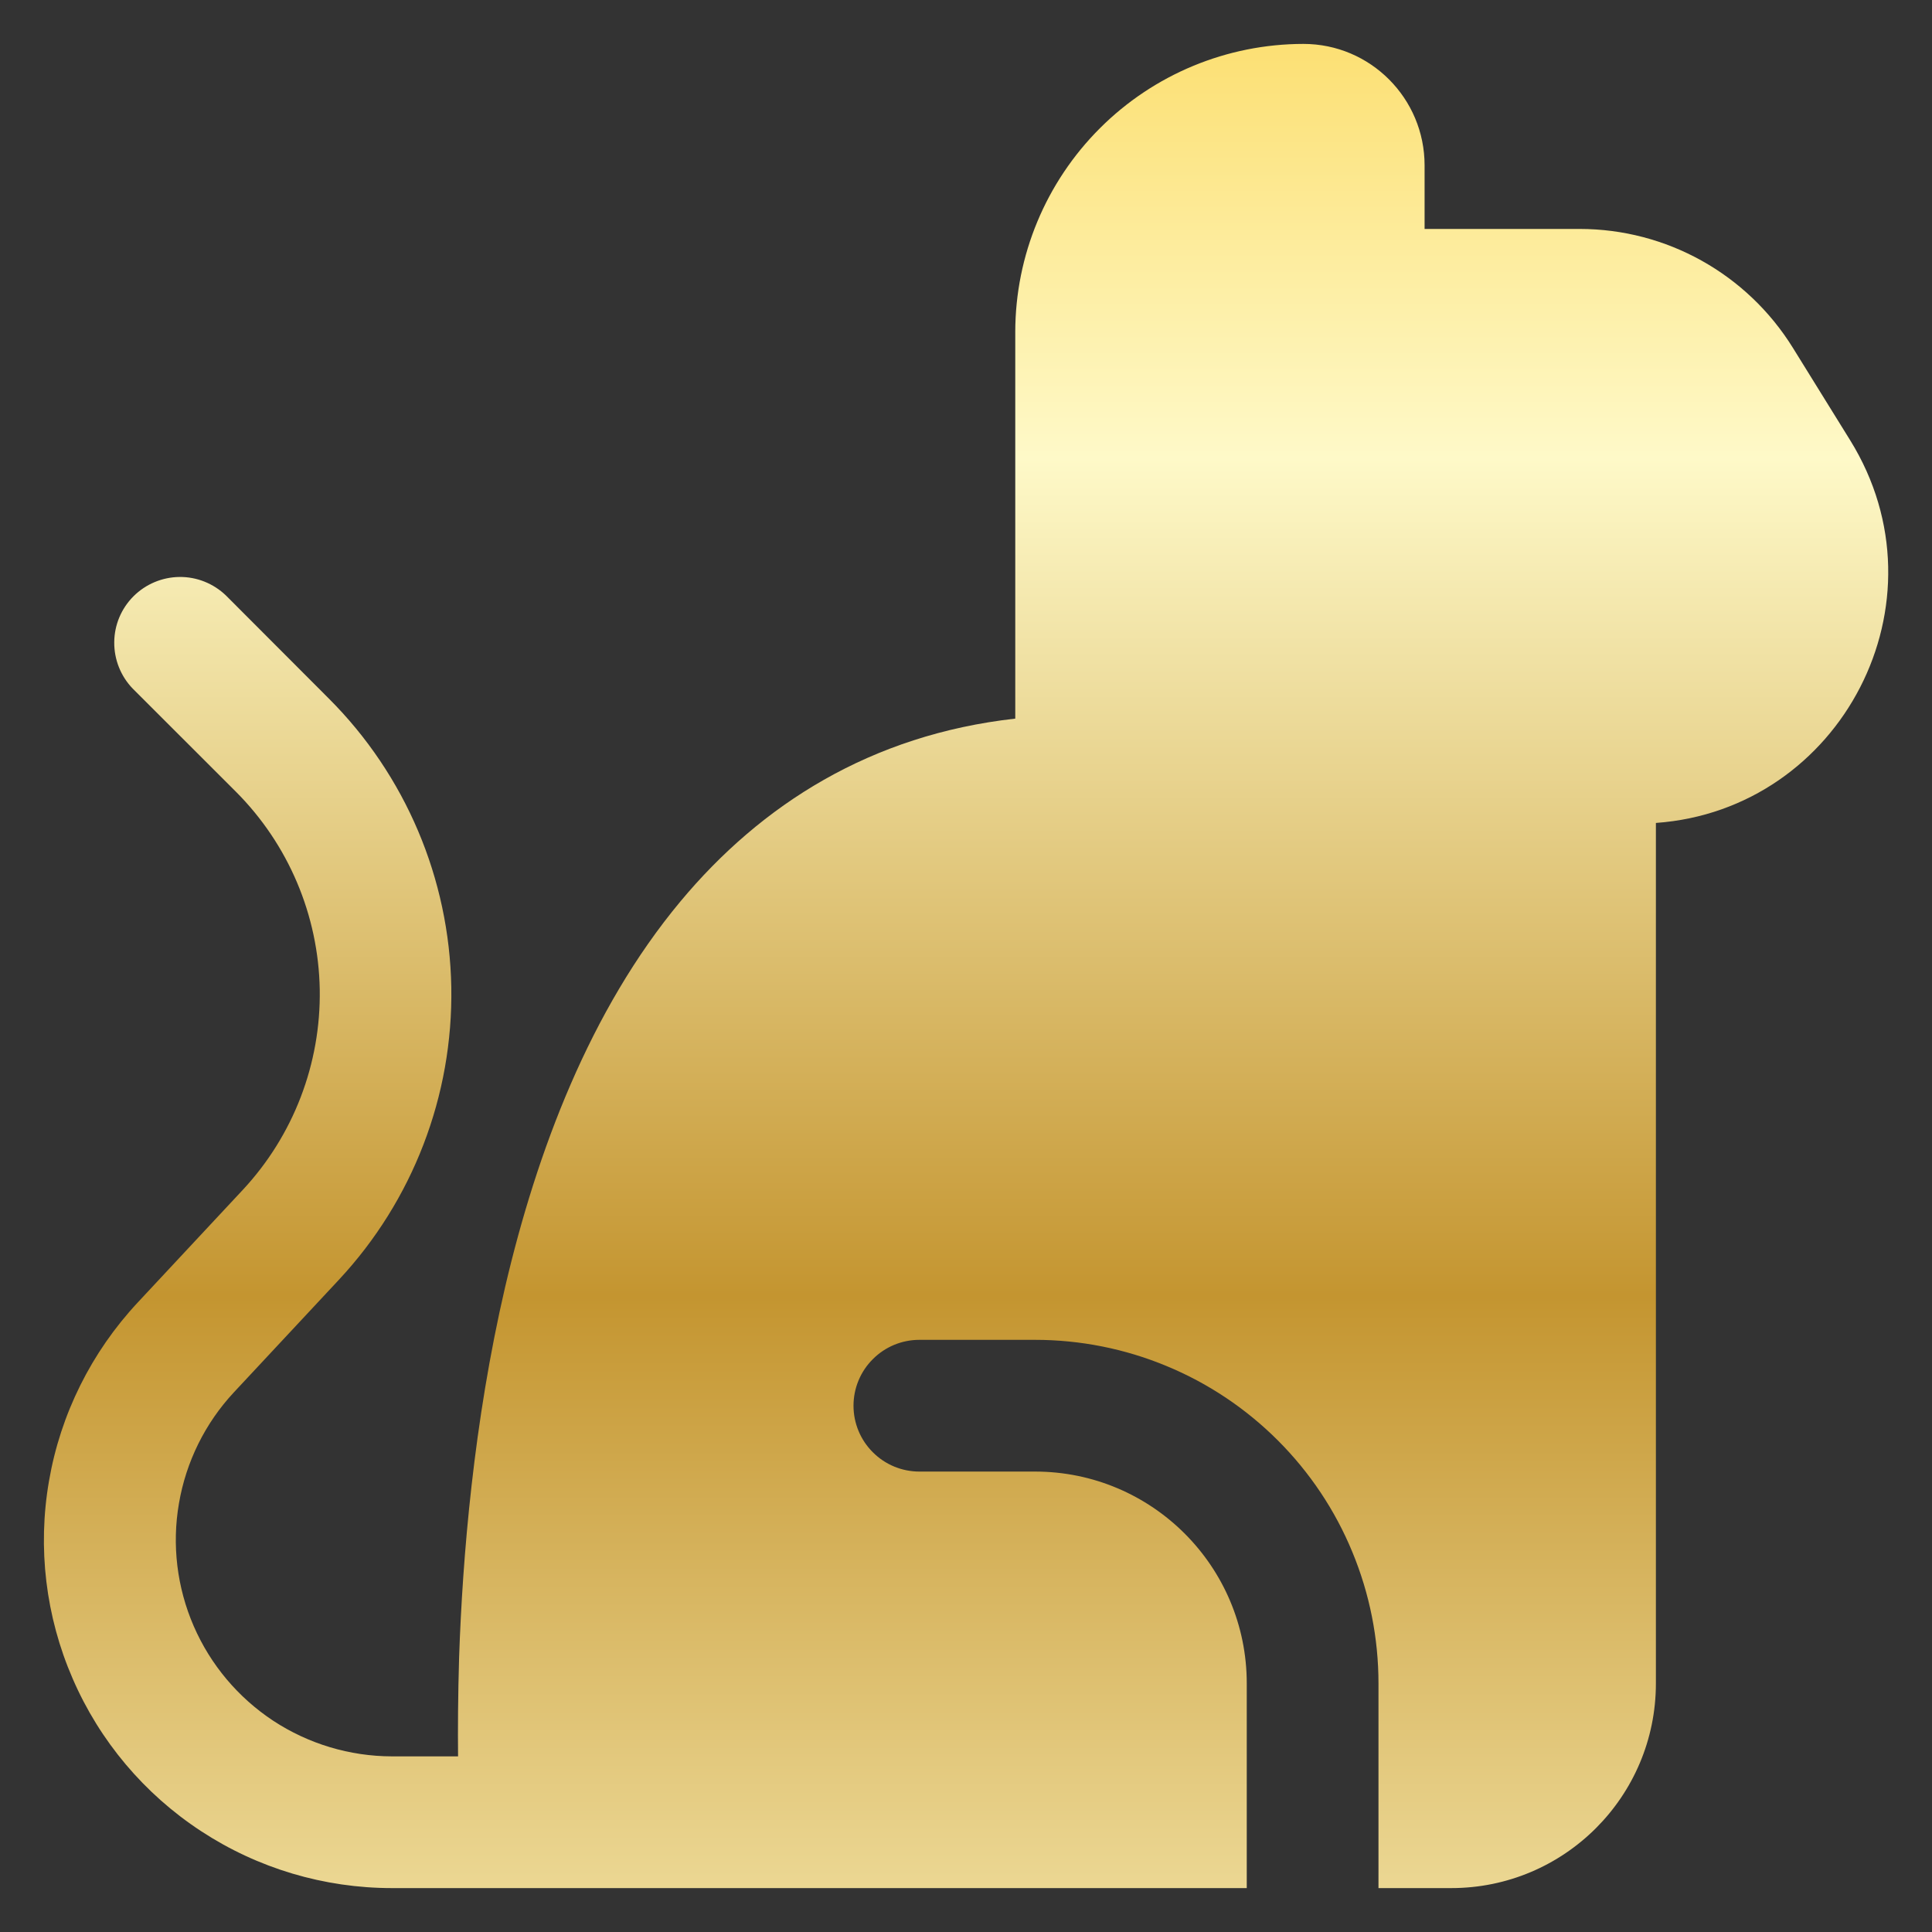 <svg width="22" height="22" viewBox="0 0 22 22" fill="none" xmlns="http://www.w3.org/2000/svg">
<rect x="0" y="0" width="22" height="22" fill="#333333" stroke="none"/>
<path d="M5.992 21.5H4.463C3.691 21.5 2.935 21.275 2.289 20.851C1.643 20.428 1.135 19.825 0.828 19.116C0.52 18.408 0.426 17.625 0.558 16.864C0.689 16.103 1.041 15.397 1.568 14.832L2.764 13.55C3.341 12.931 3.655 12.113 3.641 11.267C3.626 10.421 3.284 9.614 2.686 9.015L1.511 7.841C1.375 7.7 1.299 7.51 1.301 7.313C1.302 7.117 1.381 6.929 1.52 6.79C1.659 6.651 1.848 6.572 2.044 6.57C2.241 6.568 2.43 6.644 2.572 6.78L3.745 7.955C4.618 8.828 5.117 10.006 5.139 11.241C5.16 12.476 4.701 13.67 3.859 14.573L2.663 15.855C2.336 16.206 2.119 16.645 2.038 17.118C1.956 17.59 2.015 18.077 2.206 18.517C2.397 18.957 2.712 19.331 3.112 19.595C3.513 19.858 3.982 19.999 4.462 20H5.216C5.213 19.694 5.215 19.31 5.228 18.872C5.267 17.732 5.393 16.198 5.753 14.651C6.113 13.114 6.716 11.504 7.748 10.265C8.668 9.161 9.917 8.367 11.561 8.183V3.779C11.562 2.909 11.909 2.076 12.524 1.461C13.139 0.846 13.972 0.501 14.842 0.5C15.604 0.5 16.222 1.119 16.222 1.883V2.607H17.987C18.977 2.607 19.894 3.119 20.416 3.961L21.068 5.013C22.21 6.857 20.966 9.22 18.856 9.371V19.169C18.856 20.456 17.813 21.5 16.526 21.5H15.697V19.169C15.697 18.655 15.596 18.147 15.399 17.672C15.203 17.197 14.915 16.766 14.552 16.403C14.189 16.04 13.758 15.751 13.283 15.555C12.809 15.358 12.3 15.257 11.786 15.257H10.469C10.27 15.257 10.079 15.336 9.939 15.477C9.798 15.617 9.719 15.808 9.719 16.007C9.719 16.206 9.798 16.397 9.939 16.537C10.079 16.678 10.27 16.757 10.469 16.757H11.786C13.117 16.757 14.197 17.837 14.197 19.169V21.5H5.992Z" fill="url(#paint0_linear_306_2957)"/>
<defs>
<linearGradient id="paint0_linear_306_2957" x1="11.001" y1="-3.28" x2="11.001" y2="24.86" gradientUnits="userSpaceOnUse">
<stop stop-color="#FACB30"/>
<stop offset="0.302" stop-color="#FEF9C8"/>
<stop offset="0.641" stop-color="#C49530"/>
<stop offset="1" stop-color="#FFF8C4"/>
</linearGradient>
</defs>
</svg>
